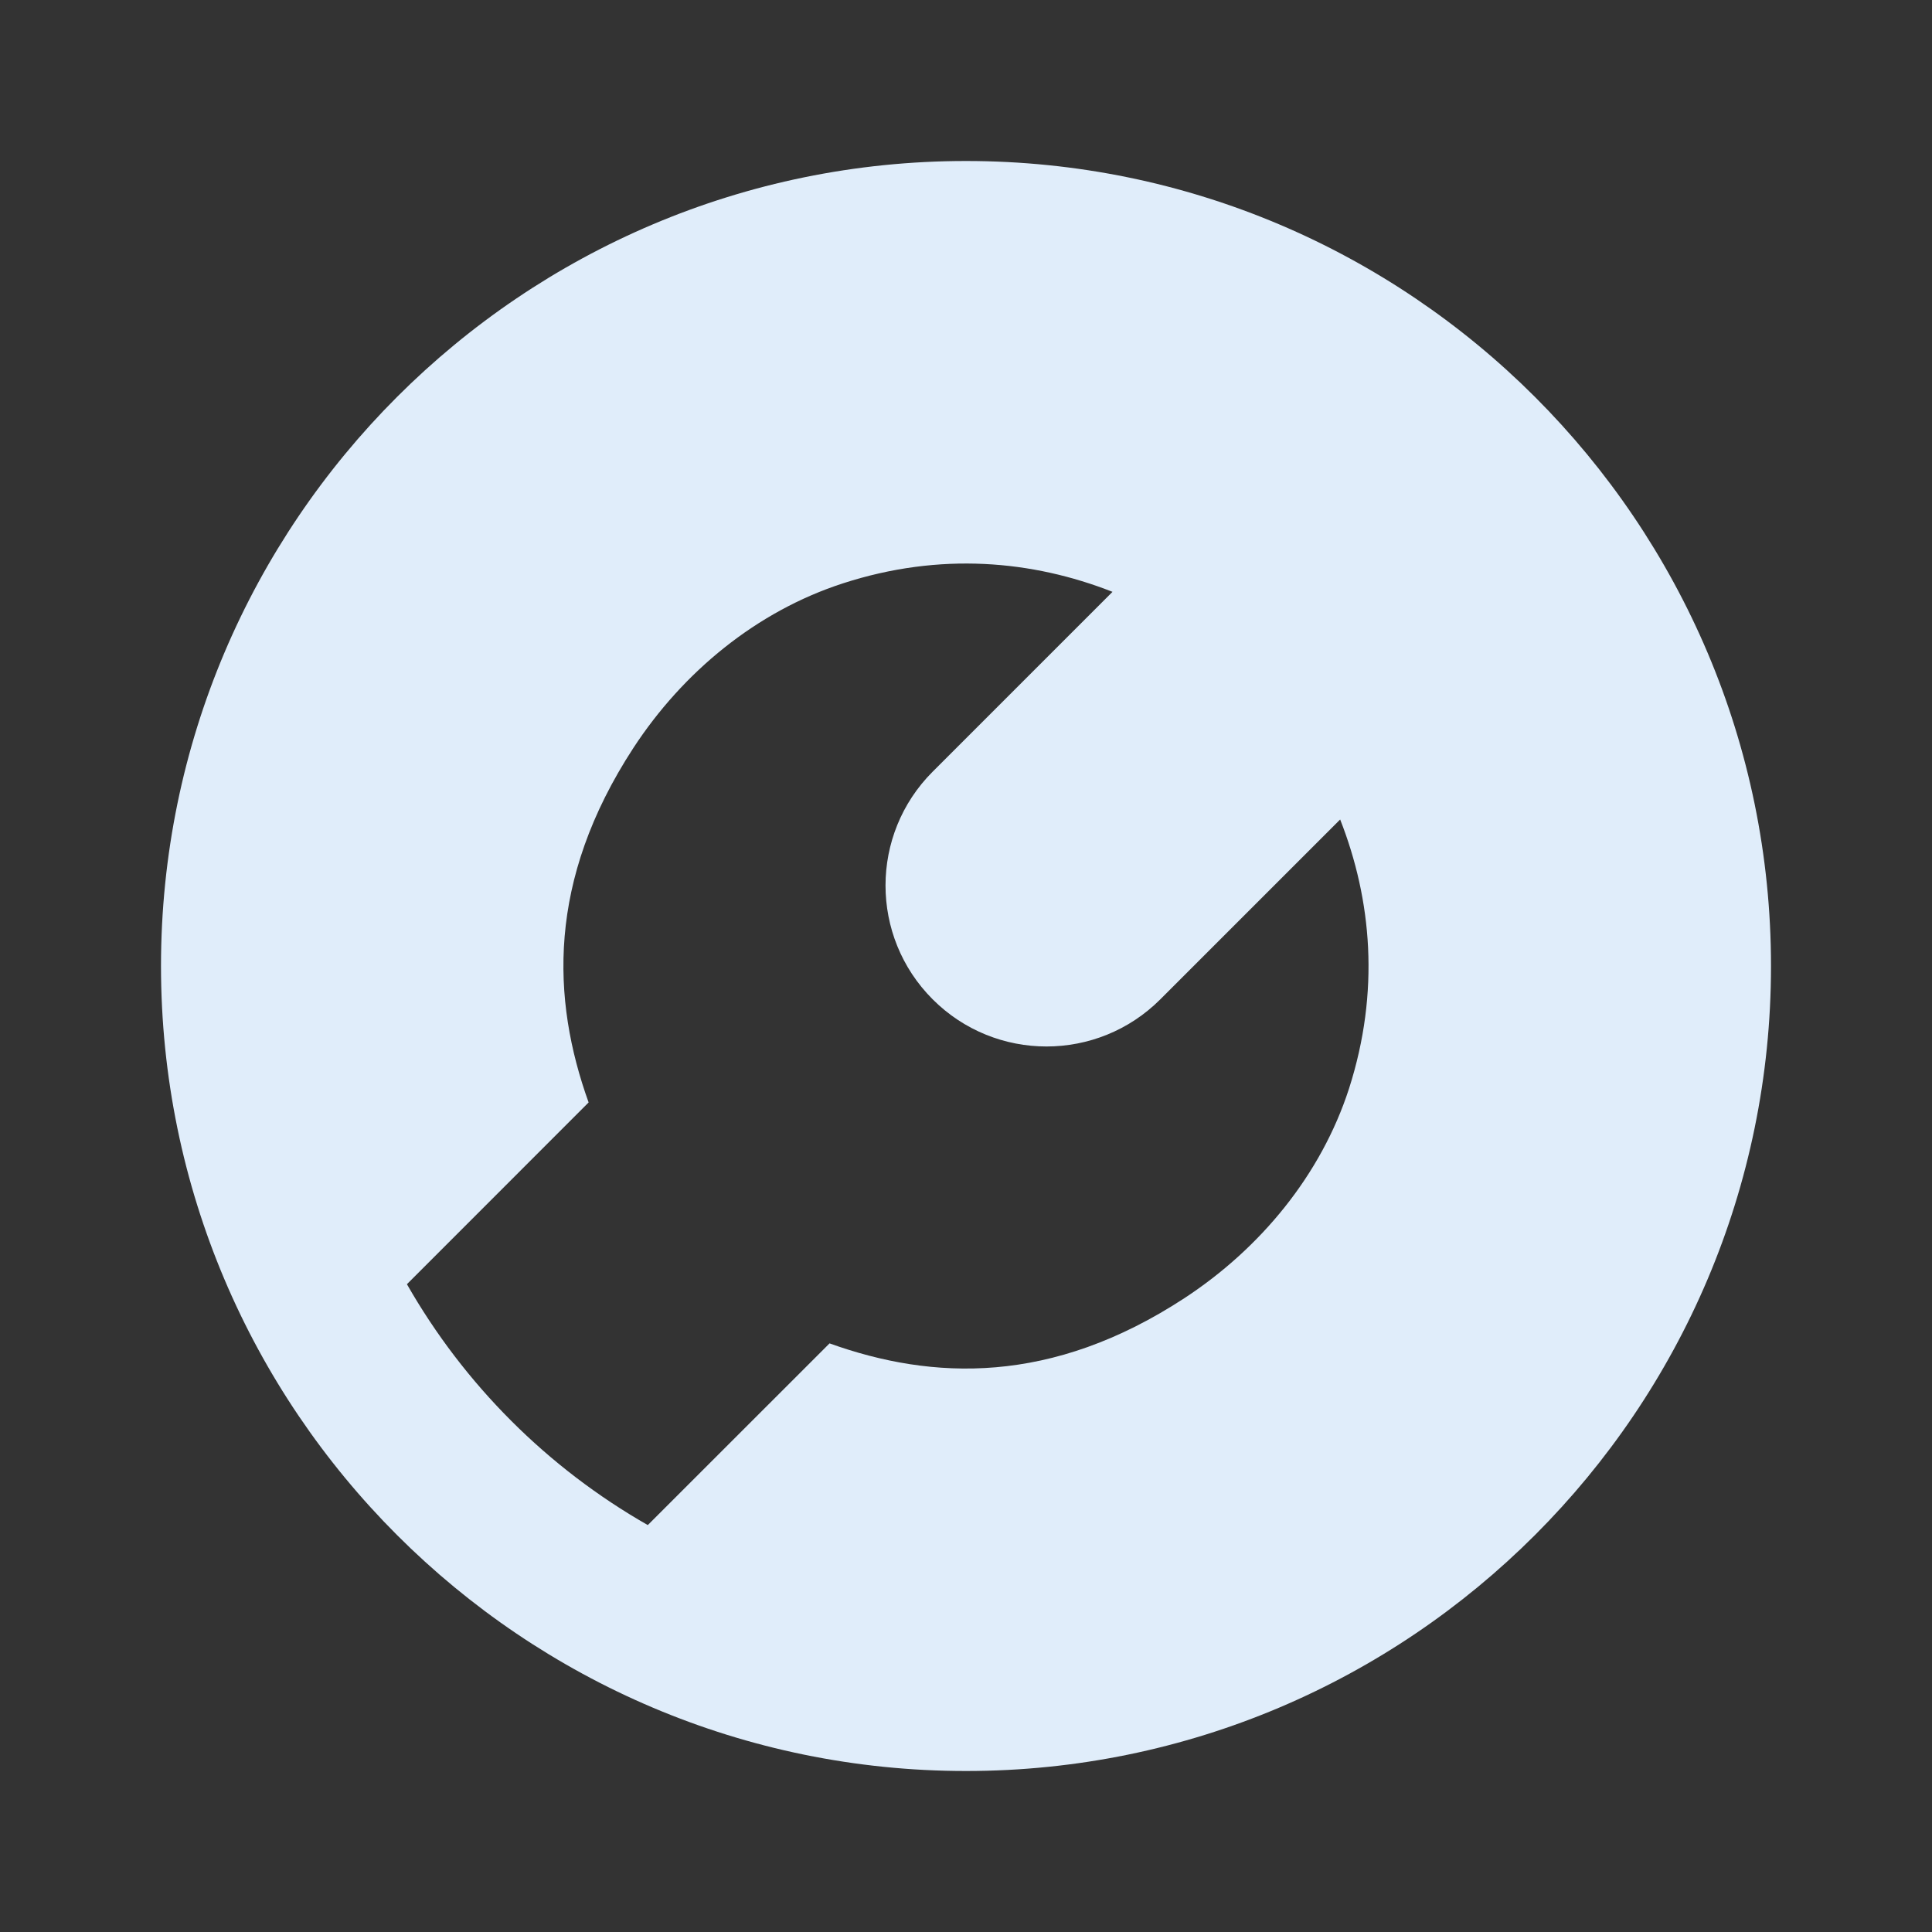 <?xml version="1.0" encoding="UTF-8"?>
<svg xmlns="http://www.w3.org/2000/svg" xmlns:xlink="http://www.w3.org/1999/xlink" width="24pt" height="24pt" viewBox="0 0 24 24" version="1.1">
<rect x="0" y="0" width="24" height="24" fill="#333333" stroke="none"/>
<g id="surface1">
<path style=" stroke:none;fill-rule:nonzero;fill:#E0EDFA;fill-opacity:1;" d="M 12 2 C 6.484 2 2 6.484 2 12 C 2 17.516 6.484 22 12 22 C 17.516 22 22 17.516 22 12 C 22 6.484 17.516 2 12 2 Z M 16.758 13.523 C 16.41 14.598 15.656 15.508 14.715 16.125 C 13.062 17.207 11.586 17.148 10.305 16.688 L 8.047 18.945 C 6.801 18.234 5.766 17.199 5.055 15.953 L 7.312 13.695 C 6.852 12.414 6.793 10.941 7.867 9.293 C 8.484 8.348 9.398 7.594 10.473 7.246 C 11.68 6.855 12.824 6.961 13.82 7.352 L 11.586 9.586 C 10.805 10.367 10.805 11.633 11.586 12.414 C 12.367 13.195 13.633 13.195 14.414 12.414 L 16.648 10.18 C 17.039 11.176 17.145 12.316 16.758 13.523 Z "/>
</g>
</svg>
